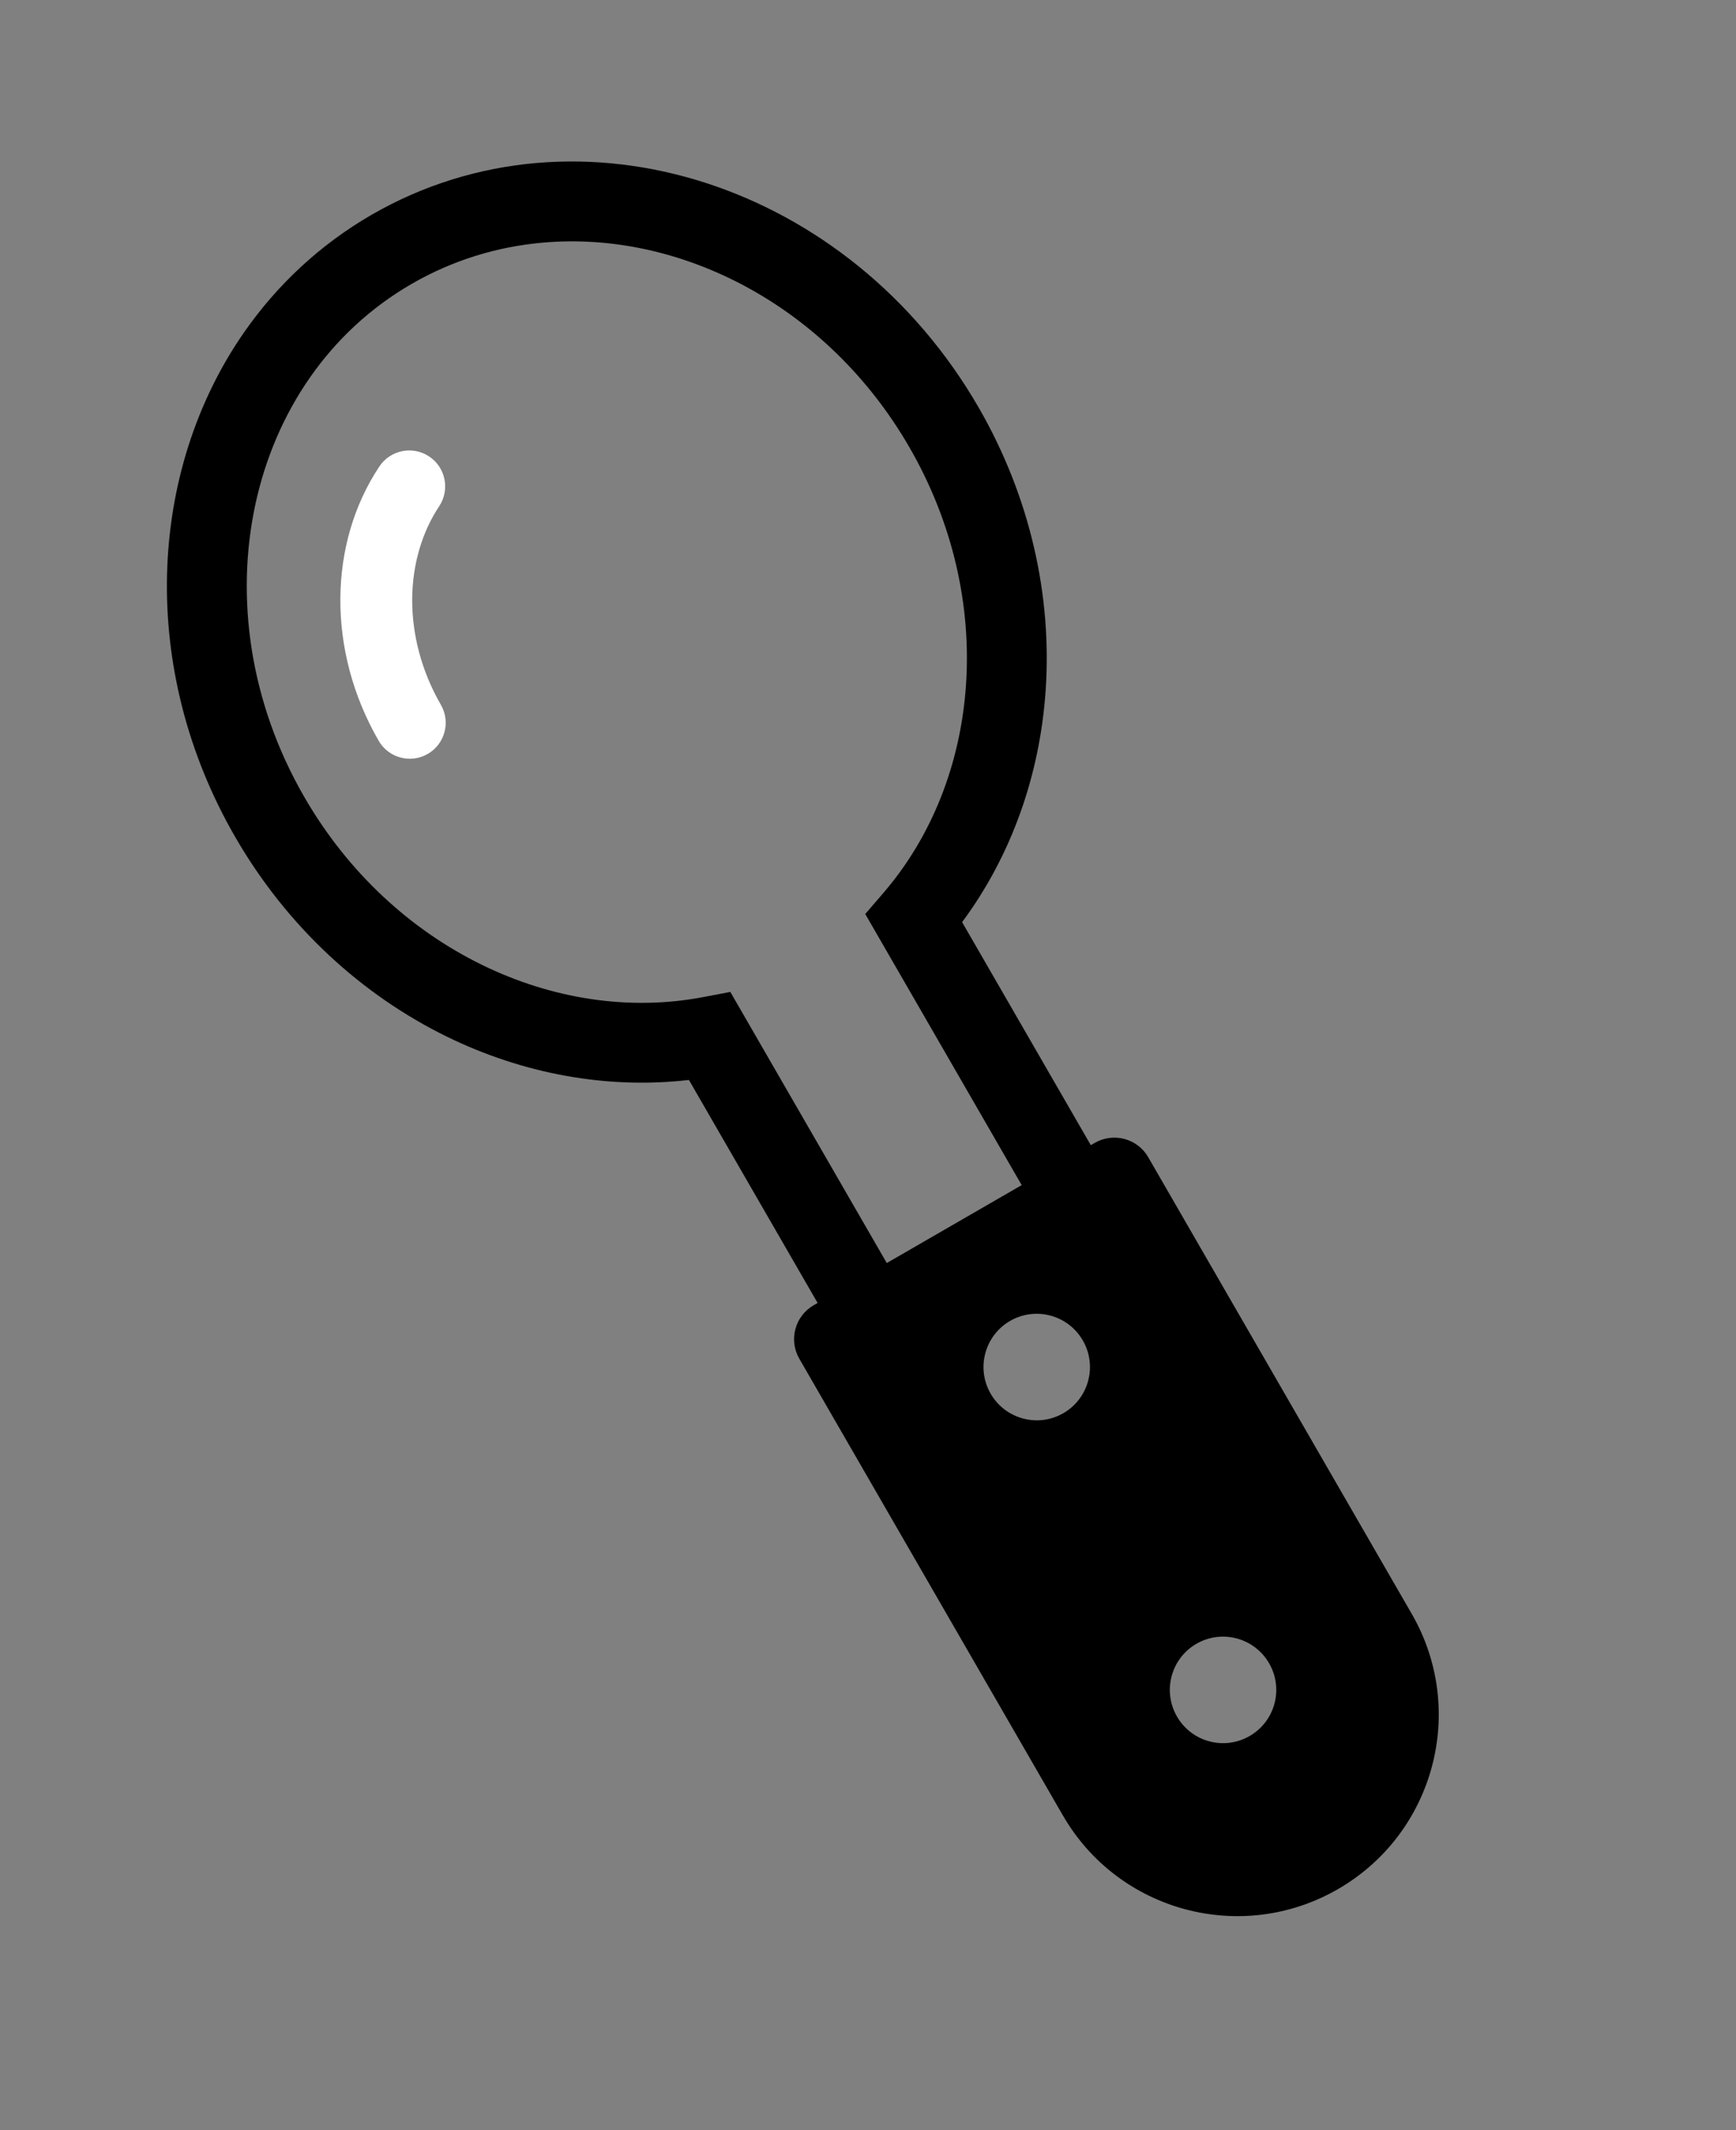 <svg width="53" height="65" viewBox="0 0 53 65" fill="black" xmlns="http://www.w3.org/2000/svg">
<rect x="0" y="0" width="53" height="65" fill="#808080" stroke="none"/>
<path d="M11.582 14.235C10.799 15.411 10.399 16.818 10.391 18.27C10.382 19.722 10.764 21.225 11.561 22.606C11.864 23.13 12.534 23.31 13.059 23.007C13.583 22.705 13.763 22.033 13.461 21.509C12.858 20.465 12.579 19.342 12.584 18.284C12.591 17.225 12.884 16.237 13.407 15.451C13.742 14.947 13.607 14.265 13.103 13.93C12.597 13.594 11.918 13.731 11.582 14.235Z" fill="white"/>
<path d="M21.535 5.578C19.863 5.039 18.11 4.825 16.377 4.974C14.643 5.124 12.929 5.64 11.349 6.552C9.77 7.464 8.466 8.691 7.468 10.118C5.974 12.257 5.168 14.842 5.1 17.521C5.033 20.203 5.706 22.987 7.178 25.537C8.766 28.288 11.056 30.368 13.642 31.634C15.96 32.767 18.523 33.246 21.033 32.956L24.962 39.762L24.841 39.831C24.27 40.161 24.073 40.892 24.403 41.463L32.446 55.394L32.449 55.398C34.147 58.339 37.908 59.346 40.849 57.648C43.79 55.95 44.799 52.19 43.1 49.248L35.055 35.313C34.725 34.742 33.995 34.547 33.424 34.876L33.302 34.946L29.373 28.14C30.879 26.112 31.746 23.652 31.923 21.078C32.121 18.206 31.464 15.183 29.876 12.432C27.911 9.032 24.879 6.656 21.535 5.578ZM38.152 52.976C37.375 53.425 36.381 53.159 35.933 52.382C35.484 51.604 35.75 50.61 36.527 50.162C37.304 49.713 38.297 49.98 38.746 50.757C39.195 51.534 38.929 52.528 38.152 52.976ZM32.464 43.125C31.687 43.574 30.693 43.306 30.244 42.529C29.795 41.752 30.062 40.758 30.838 40.309C31.616 39.861 32.609 40.127 33.058 40.905C33.507 41.682 33.241 42.676 32.464 43.125ZM29.491 20.912C29.327 23.299 28.454 25.522 26.979 27.238L26.416 27.892L31.192 36.165L27.073 38.543L22.297 30.27L21.448 30.431C19.224 30.851 16.863 30.495 14.713 29.443C12.563 28.392 10.635 26.651 9.289 24.319C7.624 21.436 7.186 18.232 7.795 15.399C8.1 13.982 8.666 12.661 9.467 11.514C10.269 10.367 11.305 9.393 12.568 8.663C13.831 7.934 15.192 7.524 16.586 7.403C18.676 7.221 20.845 7.698 22.807 8.766C24.769 9.834 26.517 11.489 27.765 13.651C29.112 15.984 29.656 18.524 29.491 20.912Z"/>
</svg>
